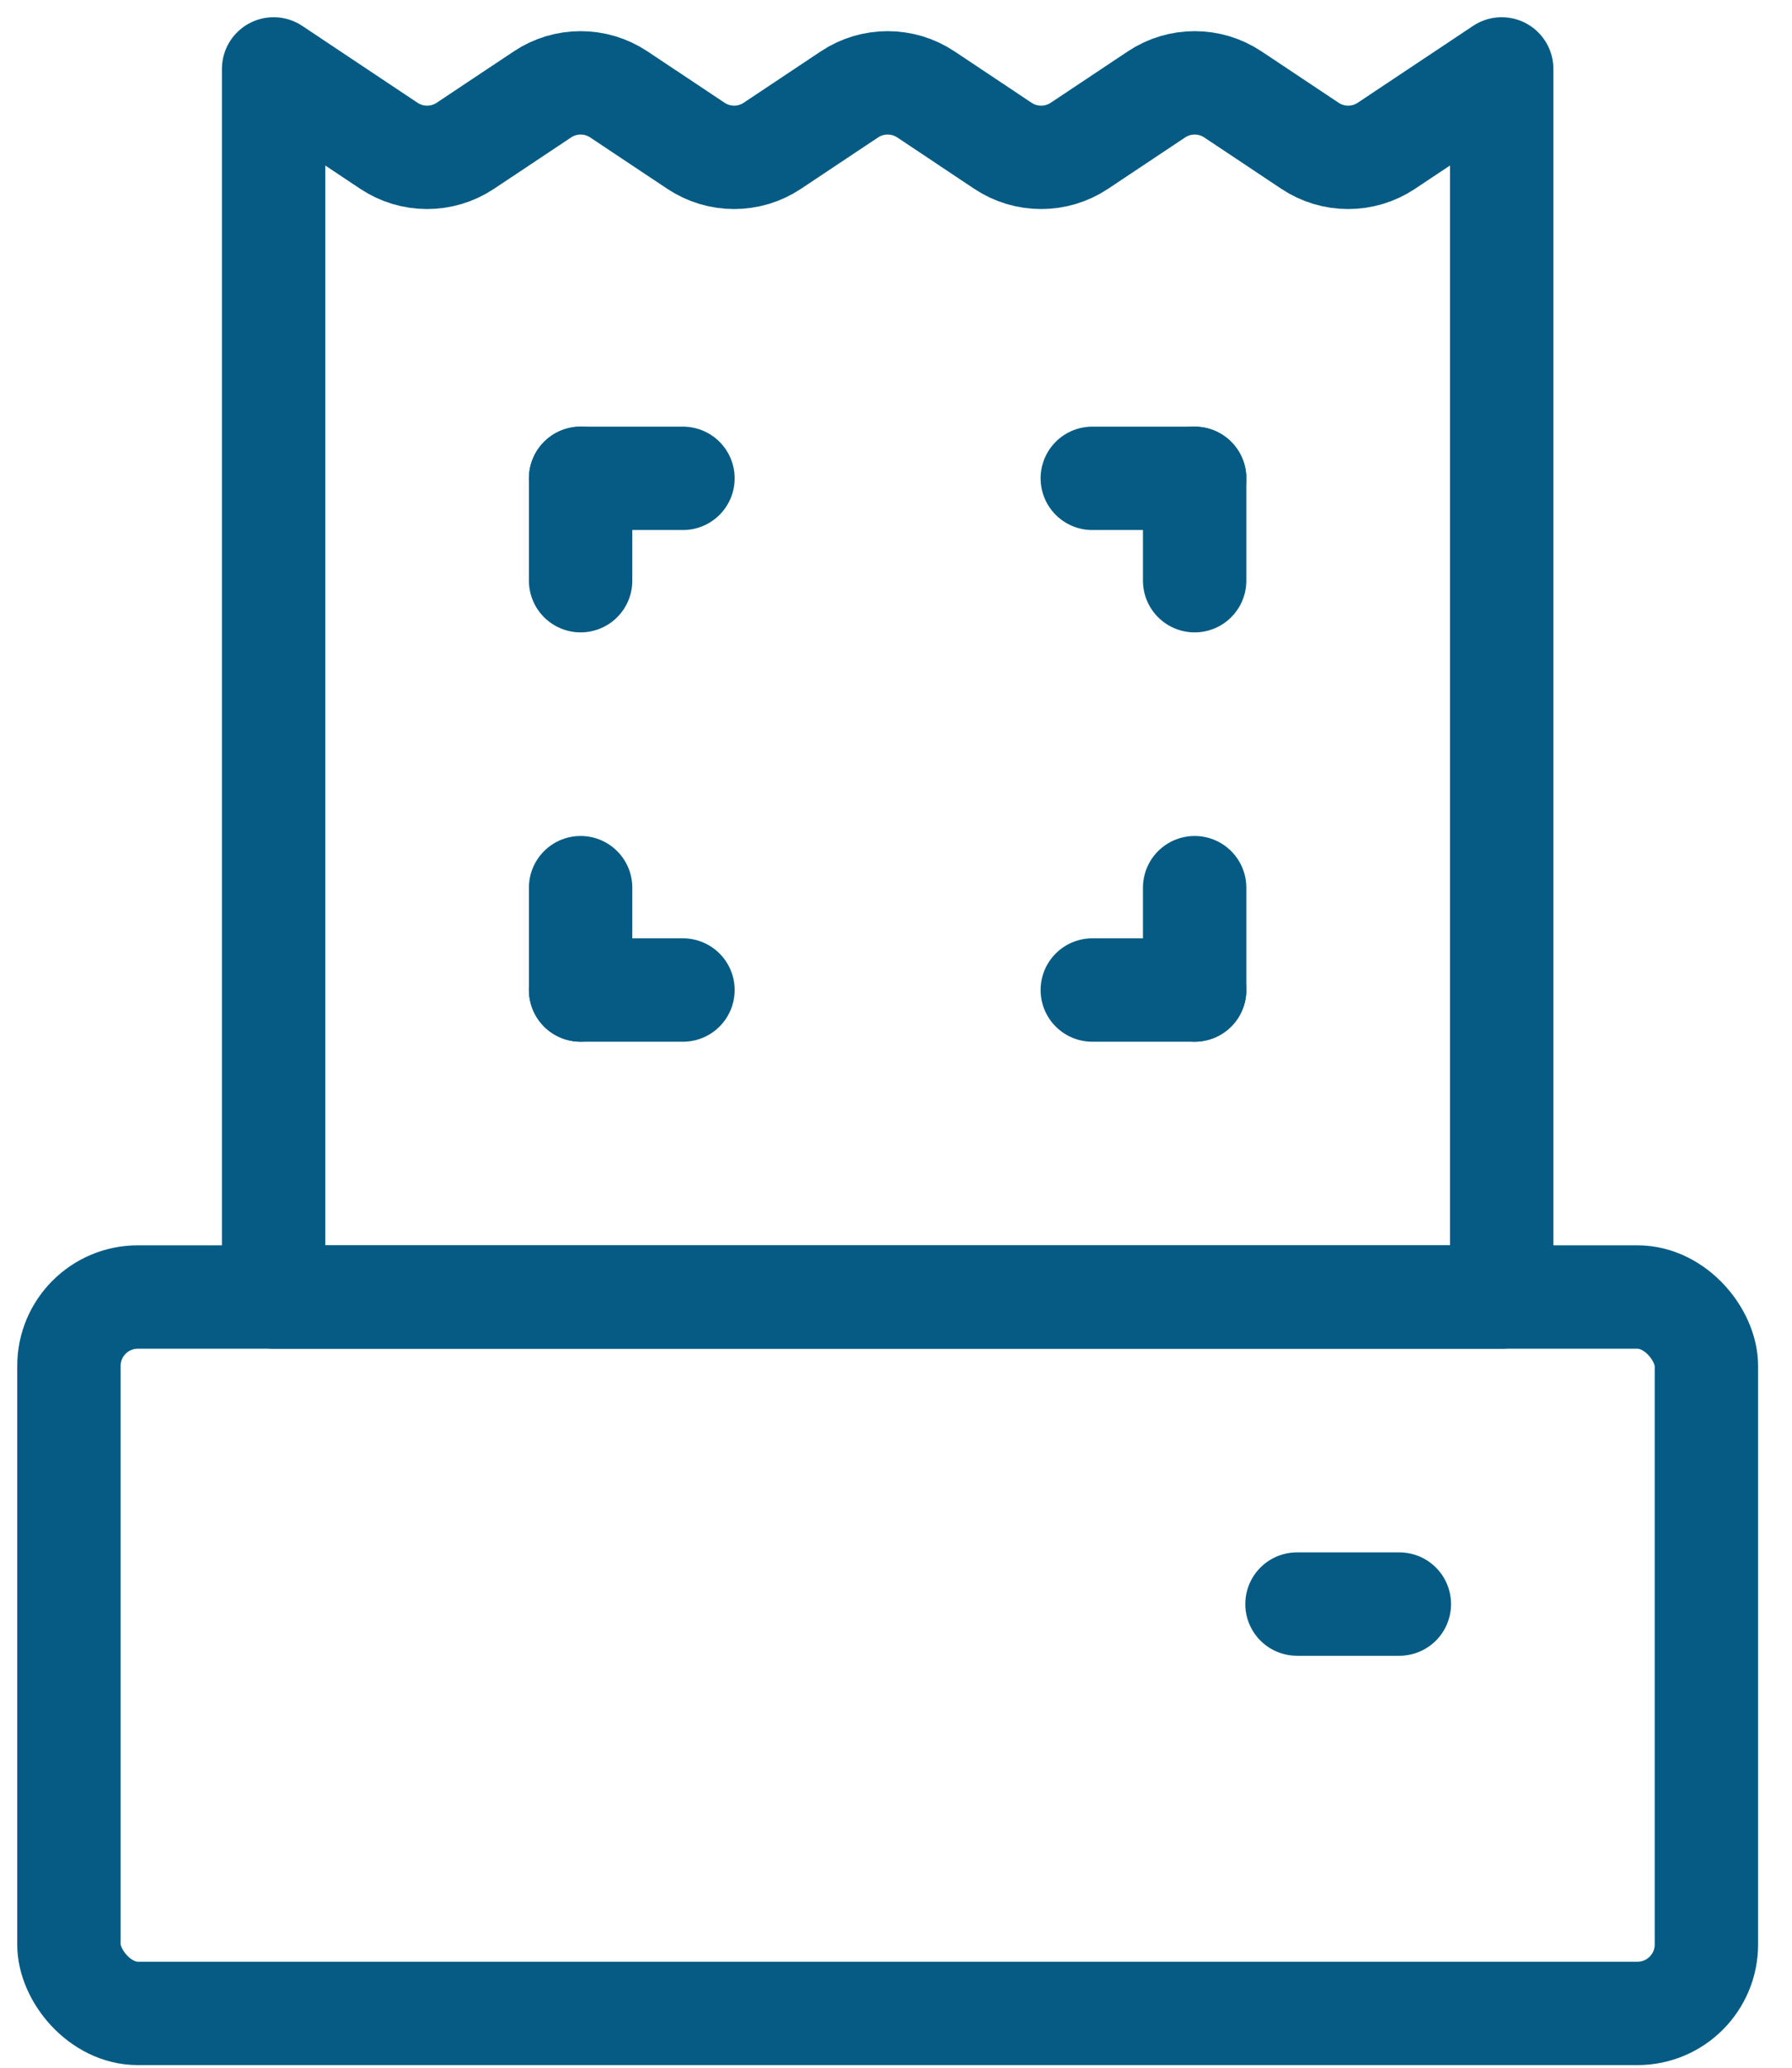 <svg width="26" height="30" viewBox="0 0 26 30" fill="none" xmlns="http://www.w3.org/2000/svg">
<rect x="1" y="18.818" width="23.758" height="10.394" rx="1" stroke="#055B83" stroke-width="1.5" stroke-linejoin="round"/>
<path d="M18.818 23.273L20.303 23.273" stroke="#055B83" stroke-width="1.5" stroke-linecap="round"/>
<path d="M8.424 14.364H9.909" stroke="#055B83" stroke-width="1.5" stroke-linecap="round"/>
<path d="M8.424 14.364V12.879" stroke="#055B83" stroke-width="1.5" stroke-linecap="round" stroke-linejoin="round"/>
<path d="M8.424 6.94H9.909" stroke="#055B83" stroke-width="1.5" stroke-linecap="round"/>
<path d="M8.424 6.94V8.425" stroke="#055B83" stroke-width="1.5" stroke-linecap="round" stroke-linejoin="round"/>
<path d="M17.333 14.364H15.848" stroke="#055B83" stroke-width="1.5" stroke-linecap="round"/>
<path d="M17.333 14.364V12.879" stroke="#055B83" stroke-width="1.5" stroke-linecap="round" stroke-linejoin="round"/>
<path d="M17.333 6.94H15.848" stroke="#055B83" stroke-width="1.5" stroke-linecap="round"/>
<path d="M17.333 6.94V8.425" stroke="#055B83" stroke-width="1.5" stroke-linecap="round" stroke-linejoin="round"/>
<path d="M3.97 1L5.642 2.115C5.978 2.339 6.416 2.339 6.752 2.115L7.87 1.37C8.205 1.146 8.643 1.146 8.979 1.37L10.097 2.115C10.433 2.339 10.87 2.339 11.206 2.115L12.324 1.37C12.66 1.146 13.098 1.146 13.434 1.37L14.551 2.115C14.887 2.339 15.325 2.339 15.661 2.115L16.779 1.37C17.115 1.146 17.552 1.146 17.888 1.37L19.006 2.115C19.342 2.339 19.779 2.339 20.115 2.115L21.788 1V18.818H3.97V1Z" stroke="#055B83" stroke-width="1.5" stroke-linejoin="round"/>
</svg>
